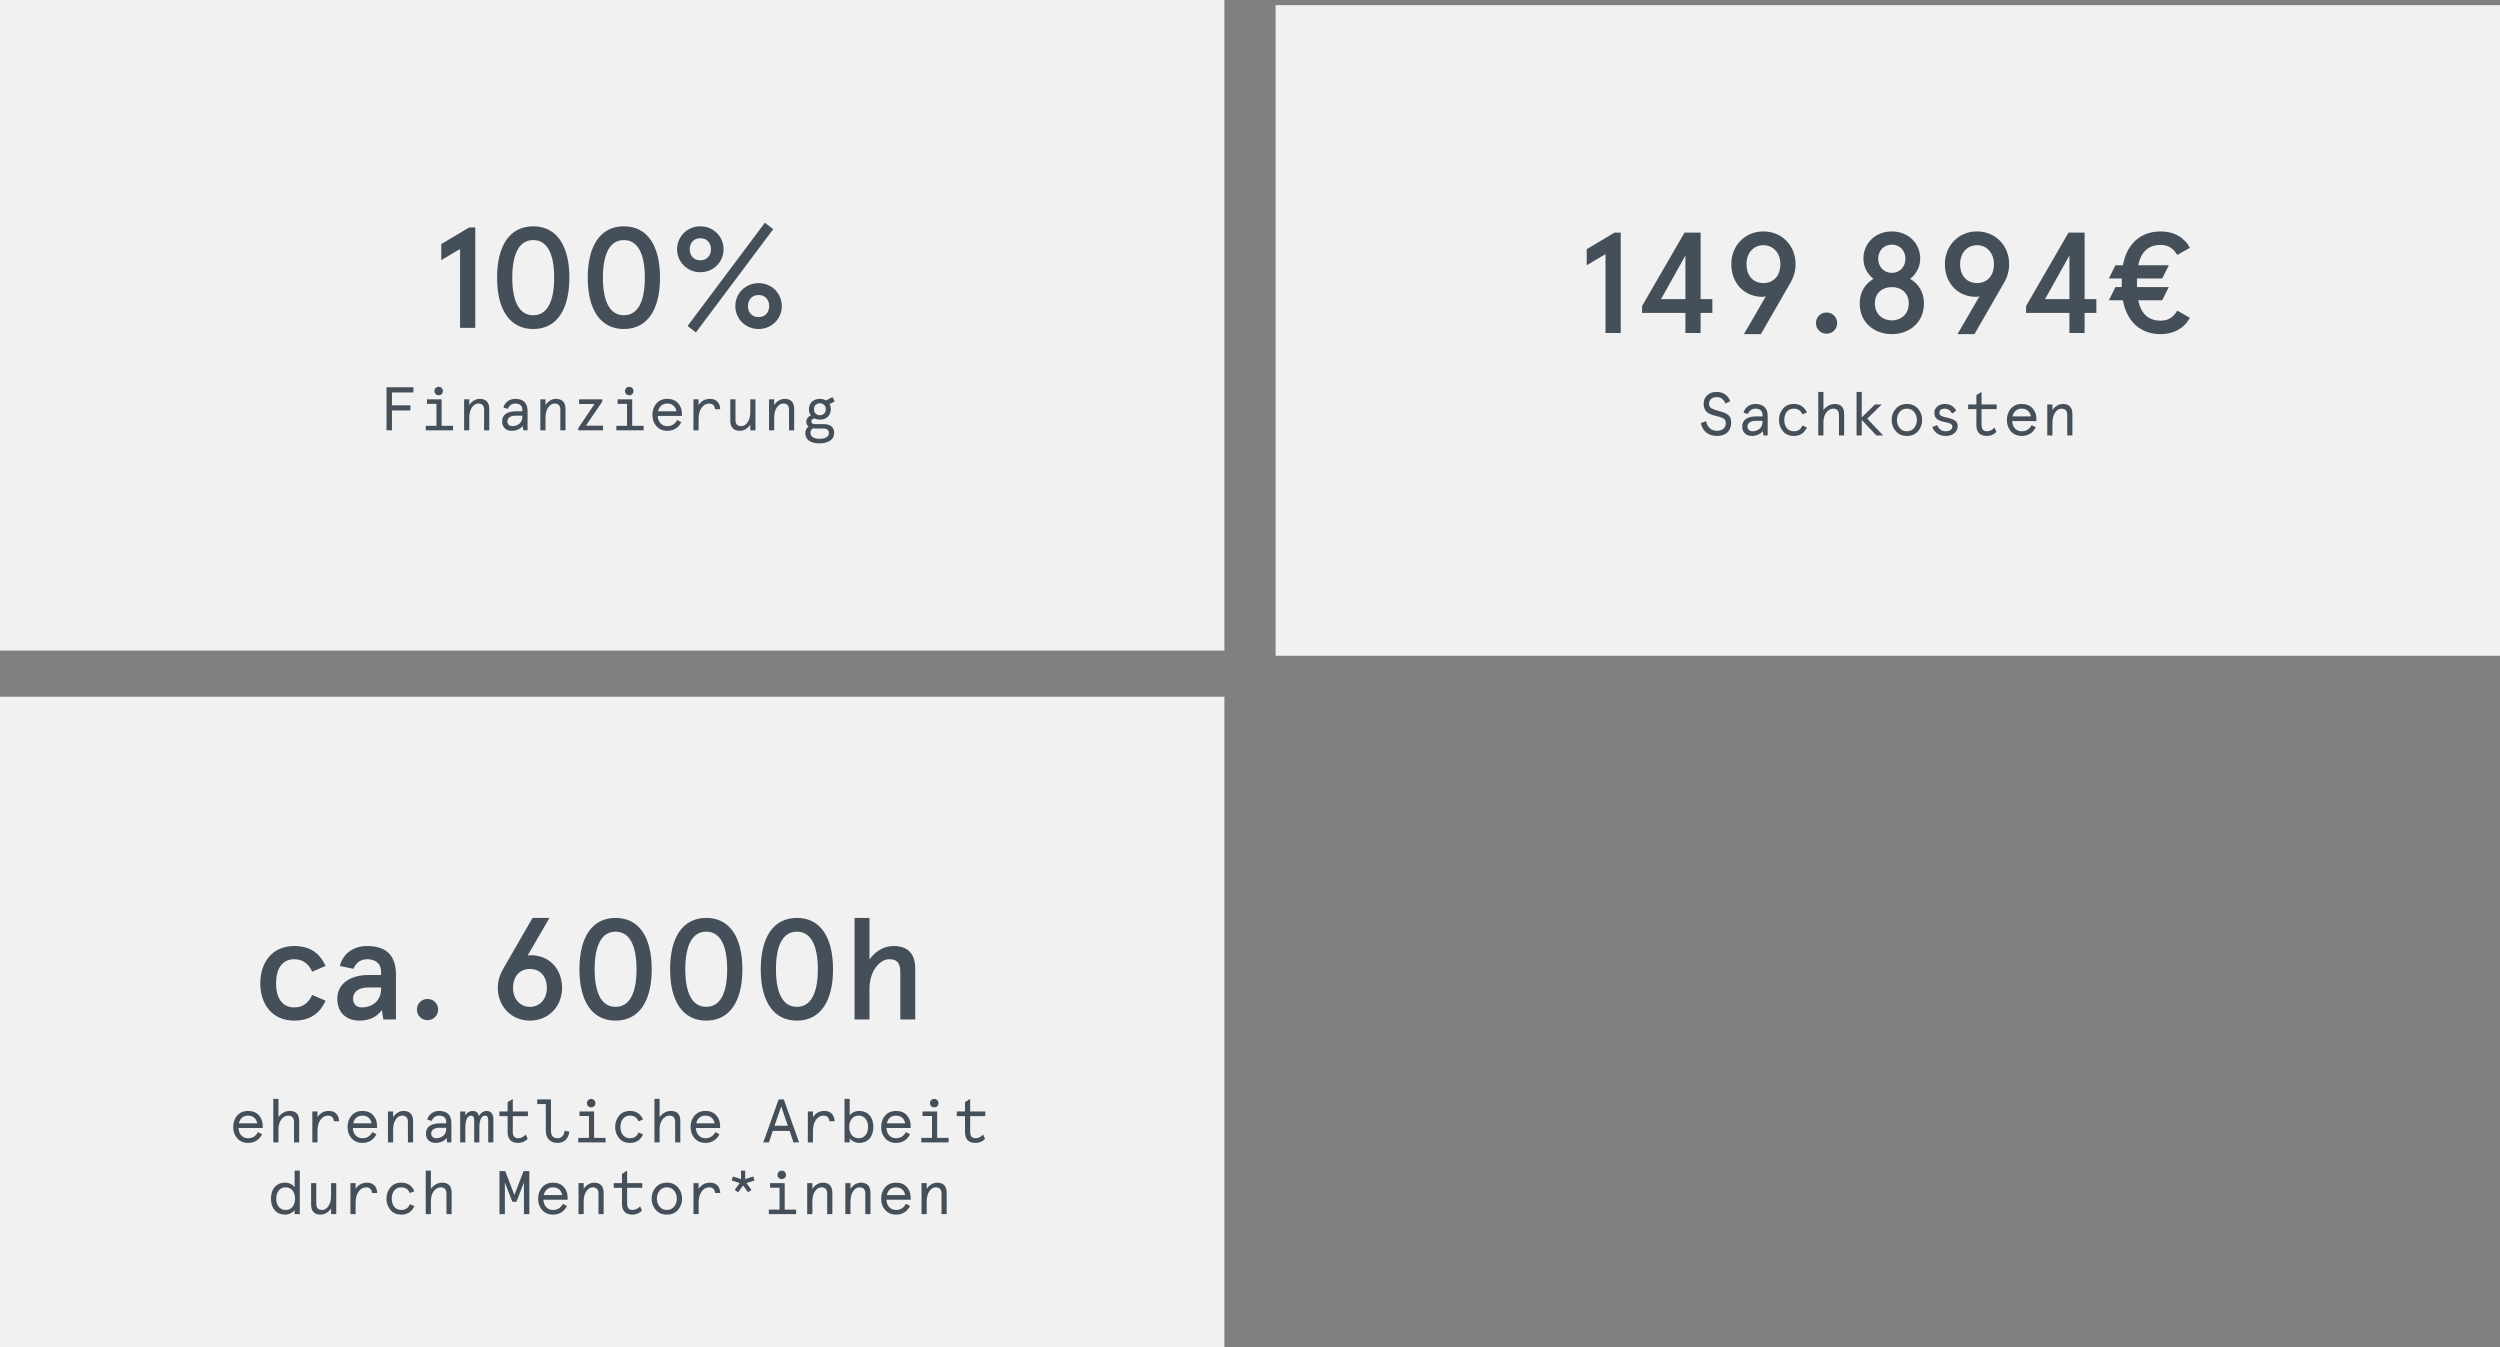 <?xml version="1.0" encoding="UTF-8"?>
<svg width="488px" height="263px" viewBox="0 0 488 263" version="1.1" xmlns="http://www.w3.org/2000/svg" xmlns:xlink="http://www.w3.org/1999/xlink">
    <rect x="0" y="0" width="488" height="263" fill="#808080" stroke="none"/>
    <!-- Generator: Sketch 50.2 (55047) - http://www.bohemiancoding.com/sketch -->
    <title>Group</title>
    <desc>Created with Sketch.</desc>
    <defs></defs>
    <g id="Ressourcen" stroke="none" stroke-width="1" fill="none" fill-rule="evenodd">
        <g id="Jugend-hackt" transform="translate(-621, -349)">
            <g id="Group" transform="translate(621, 349)">
                <rect id="Rectangle-3" fill="#F1F1F1" x="0" y="0" width="239" height="127"></rect>
                <path d="M91.569,44.4 L92.773,44.4 L92.773,64 L89.805,64 L89.805,48.6 L86.137,50.784 L86.137,47.648 L91.569,44.4 Z M104.085,44.176 C108.705,44.176 111.141,48.012 111.141,54.2 C111.141,60.388 108.705,64.224 104.085,64.224 C99.465,64.224 97.029,60.388 97.029,54.2 C97.029,48.012 99.465,44.176 104.085,44.176 Z M104.085,46.864 C101.313,46.864 99.997,49.608 99.997,54.2 C99.997,58.792 101.313,61.536 104.085,61.536 C106.857,61.536 108.173,58.792 108.173,54.2 C108.173,49.608 106.857,46.864 104.085,46.864 Z M121.781,44.176 C126.401,44.176 128.837,48.012 128.837,54.2 C128.837,60.388 126.401,64.224 121.781,64.224 C117.161,64.224 114.725,60.388 114.725,54.2 C114.725,48.012 117.161,44.176 121.781,44.176 Z M121.781,46.864 C119.009,46.864 117.693,49.608 117.693,54.2 C117.693,58.792 119.009,61.536 121.781,61.536 C124.553,61.536 125.869,58.792 125.869,54.2 C125.869,49.608 124.553,46.864 121.781,46.864 Z M132.169,48.656 C132.169,46.164 134.157,44.176 136.705,44.176 C139.253,44.176 141.241,46.164 141.241,48.656 C141.241,51.148 139.253,53.136 136.705,53.136 C134.157,53.136 132.169,51.148 132.169,48.656 Z M134.633,48.656 C134.633,49.888 135.417,50.812 136.705,50.812 C137.993,50.812 138.777,49.888 138.777,48.656 C138.777,47.424 137.993,46.5 136.705,46.5 C135.417,46.5 134.633,47.424 134.633,48.656 Z M143.537,59.744 C143.537,57.252 145.525,55.264 148.073,55.264 C150.621,55.264 152.609,57.252 152.609,59.744 C152.609,62.236 150.621,64.224 148.073,64.224 C145.525,64.224 143.537,62.236 143.537,59.744 Z M146.001,59.744 C146.001,60.976 146.785,61.9 148.073,61.9 C149.361,61.9 150.145,60.976 150.145,59.744 C150.145,58.512 149.361,57.588 148.073,57.588 C146.785,57.588 146.001,58.512 146.001,59.744 Z M149.305,43.476 L150.929,44.736 L135.837,64.896 L134.213,63.636 L149.305,43.476 Z" id="100%" fill="#444F5A"></path>
                <path d="M75.452,84 L75.452,75.6 L80.696,75.6 L80.696,76.608 L76.508,76.608 L76.508,79.116 L80.108,79.116 L80.108,80.124 L76.508,80.124 L76.508,84 L75.452,84 Z M85.196,78.84 L83.348,78.84 L83.348,77.952 L86.204,77.952 L86.204,83.112 L88.436,83.112 L88.436,84 L83.108,84 L83.108,83.112 L85.196,83.112 L85.196,78.84 Z M84.8,76.344 C84.8,75.876 85.16,75.504 85.628,75.504 C86.096,75.504 86.456,75.876 86.456,76.344 C86.456,76.812 86.096,77.16 85.628,77.16 C85.16,77.16 84.8,76.788 84.8,76.344 Z M95.504,79.788 L95.504,84 L94.496,84 L94.496,80.004 C94.496,79.176 94.124,78.768 93.38,78.768 C92.888,78.768 92.468,79.02 92.12,79.536 C91.772,80.04 91.604,80.712 91.604,81.564 L91.604,84 L90.596,84 L90.596,77.952 L91.604,77.952 L91.604,79.068 C92.048,78.348 92.828,77.856 93.656,77.856 C94.892,77.856 95.504,78.588 95.504,79.788 Z M99.044,82.26 C99.044,82.836 99.428,83.184 100.04,83.184 C100.52,83.184 100.964,83.028 101.36,82.728 C101.768,82.416 101.972,81.948 101.972,81.336 L101.972,81.144 L100.652,81.144 C99.632,81.144 99.044,81.576 99.044,82.26 Z M102.98,80.184 L102.98,84 L102.164,84 L102.02,83.148 C101.636,83.712 100.784,84.096 99.884,84.096 C98.816,84.096 98.012,83.448 98.012,82.26 C98.012,80.952 99.032,80.28 100.748,80.28 L101.972,80.28 L101.972,80.016 C101.972,79.14 101.396,78.768 100.58,78.768 C99.896,78.768 99.344,79.188 99.152,79.8 L98.264,79.56 C98.54,78.516 99.464,77.856 100.58,77.856 C102.068,77.856 102.98,78.588 102.98,80.184 Z M110.384,79.788 L110.384,84 L109.376,84 L109.376,80.004 C109.376,79.176 109.004,78.768 108.26,78.768 C107.768,78.768 107.348,79.02 107,79.536 C106.652,80.04 106.484,80.712 106.484,81.564 L106.484,84 L105.476,84 L105.476,77.952 L106.484,77.952 L106.484,79.068 C106.928,78.348 107.708,77.856 108.536,77.856 C109.772,77.856 110.384,78.588 110.384,79.788 Z M116.048,78.864 L113.036,78.864 L113.036,77.952 L117.572,77.952 L117.572,78.384 L114.368,83.088 L117.716,83.088 L117.716,84 L112.88,84 L112.88,83.568 L116.048,78.864 Z M122.396,78.84 L120.548,78.84 L120.548,77.952 L123.404,77.952 L123.404,83.112 L125.636,83.112 L125.636,84 L120.308,84 L120.308,83.112 L122.396,83.112 L122.396,78.84 Z M122,76.344 C122,75.876 122.36,75.504 122.828,75.504 C123.296,75.504 123.656,75.876 123.656,76.344 C123.656,76.812 123.296,77.16 122.828,77.16 C122.36,77.16 122,76.788 122,76.344 Z M133.112,80.772 L133.112,81.192 L128.384,81.192 C128.444,82.392 129.176,83.184 130.244,83.184 C131.108,83.184 131.756,82.788 132.188,81.984 L132.992,82.404 C132.404,83.532 131.492,84.096 130.244,84.096 C129.38,84.096 128.684,83.796 128.144,83.208 C127.616,82.62 127.352,81.876 127.352,80.976 C127.352,80.1 127.616,79.356 128.132,78.756 C128.66,78.156 129.368,77.856 130.244,77.856 C131.144,77.856 131.852,78.132 132.356,78.696 C132.86,79.248 133.112,79.944 133.112,80.772 Z M130.244,78.768 C129.296,78.768 128.66,79.332 128.456,80.28 L132.044,80.28 C131.864,79.32 131.216,78.768 130.244,78.768 Z M140.588,79.872 L139.58,79.872 C139.496,79.14 139.1,78.768 138.416,78.768 C137.852,78.768 137.36,79.032 136.964,79.572 C136.568,80.1 136.364,80.844 136.364,81.816 L136.364,84 L135.356,84 L135.356,77.952 L136.364,77.952 L136.364,79.068 C136.88,78.264 137.624,77.856 138.596,77.856 C139.796,77.856 140.528,78.576 140.588,79.872 Z M142.556,82.164 L142.556,77.952 L143.564,77.952 L143.564,81.948 C143.564,82.776 143.936,83.184 144.68,83.184 C145.172,83.184 145.592,82.932 145.94,82.428 C146.288,81.912 146.456,81.24 146.456,80.388 L146.456,77.952 L147.464,77.952 L147.464,84 L146.456,84 L146.456,82.884 C146.012,83.604 145.232,84.096 144.404,84.096 C143.168,84.096 142.556,83.364 142.556,82.164 Z M155.024,79.788 L155.024,84 L154.016,84 L154.016,80.004 C154.016,79.176 153.644,78.768 152.9,78.768 C152.408,78.768 151.988,79.02 151.64,79.536 C151.292,80.04 151.124,80.712 151.124,81.564 L151.124,84 L150.116,84 L150.116,77.952 L151.124,77.952 L151.124,79.068 C151.568,78.348 152.348,77.856 153.176,77.856 C154.412,77.856 155.024,78.588 155.024,79.788 Z M157.904,79.884 C157.904,79.272 158.108,78.78 158.504,78.408 C158.912,78.036 159.428,77.856 160.04,77.856 C160.472,77.856 160.868,77.964 161.228,78.168 L162.488,77.52 L162.944,78.348 L161.924,78.876 C162.092,79.164 162.176,79.5 162.176,79.884 C162.176,80.496 161.972,80.988 161.576,81.36 C161.18,81.732 160.664,81.912 160.04,81.912 C159.62,81.912 159.248,81.828 158.924,81.66 C158.552,81.804 158.372,82.008 158.372,82.284 C158.372,82.62 158.66,82.788 159.224,82.788 L160.796,82.788 C162.092,82.788 162.824,83.364 162.824,84.456 C162.824,85.164 162.548,85.68 161.996,86.028 C161.444,86.376 160.772,86.544 159.992,86.544 C158.228,86.544 157.196,85.848 157.196,84.552 C157.196,84.012 157.4,83.58 157.82,83.256 C157.532,83.028 157.388,82.728 157.388,82.332 C157.388,81.792 157.712,81.324 158.276,81.12 C158.024,80.784 157.904,80.376 157.904,79.884 Z M160.772,83.652 L159.344,83.652 C159.092,83.652 158.888,83.64 158.72,83.604 C158.372,83.784 158.204,84.084 158.204,84.516 C158.204,85.224 158.9,85.656 159.992,85.656 C161.132,85.656 161.792,85.236 161.792,84.552 C161.792,83.952 161.456,83.652 160.772,83.652 Z M159.212,79.032 C158.996,79.236 158.888,79.524 158.888,79.884 C158.888,80.244 158.996,80.532 159.212,80.736 C159.44,80.94 159.716,81.048 160.04,81.048 C160.364,81.048 160.64,80.952 160.856,80.748 C161.084,80.544 161.192,80.256 161.192,79.884 C161.192,79.512 161.084,79.236 160.856,79.032 C160.64,78.828 160.364,78.72 160.04,78.72 C159.716,78.72 159.44,78.828 159.212,79.032 Z" id="Finanzierung" fill="#444F5A"></path>
                <rect id="Rectangle-3" fill="#F1F1F1" x="249" y="1" width="239" height="127"></rect>
                <path d="M315.159,45.4 L316.363,45.4 L316.363,65 L313.395,65 L313.395,49.6 L309.727,51.784 L309.727,48.648 L315.159,45.4 Z M328.991,65 L328.991,61.08 L320.535,61.08 L320.535,59.736 L328.823,45.4 L331.959,45.4 L331.959,58.392 L334.255,58.392 L334.255,61.08 L331.959,61.08 L331.959,65 L328.991,65 Z M324.231,58.392 L328.991,58.392 L328.991,49.88 L324.231,58.392 Z M344.055,57.944 C340.443,57.944 337.951,55.256 337.951,51.56 C337.951,47.976 340.583,45.176 344.223,45.176 C347.863,45.176 350.495,47.976 350.495,51.56 C350.495,52.876 350.131,54.08 349.543,55.116 L343.719,65.224 L340.415,65.224 L344.699,57.832 C344.531,57.916 344.251,57.944 344.055,57.944 Z M344.223,55.256 C346.183,55.256 347.527,53.856 347.527,51.56 C347.527,49.404 346.155,47.864 344.223,47.864 C342.263,47.864 340.919,49.404 340.919,51.56 C340.919,53.856 342.263,55.256 344.223,55.256 Z M356.543,60.996 C357.691,60.996 358.615,61.892 358.615,63.068 C358.615,64.244 357.691,65.14 356.543,65.14 C355.395,65.14 354.471,64.244 354.471,63.068 C354.471,61.892 355.395,60.996 356.543,60.996 Z M369.283,45.176 C372.559,45.176 374.827,47.556 374.827,50.468 C374.827,52.092 374.043,53.492 372.867,54.444 C374.463,55.368 375.555,56.992 375.555,59.232 C375.555,63.012 372.643,65.224 369.283,65.224 C365.923,65.224 363.011,63.012 363.011,59.232 C363.011,56.992 364.103,55.368 365.699,54.444 C364.495,53.492 363.739,52.092 363.739,50.468 C363.739,47.556 366.007,45.176 369.283,45.176 Z M369.283,56.04 C367.463,56.04 365.979,57.16 365.979,59.232 C365.979,61.304 367.463,62.536 369.283,62.536 C371.103,62.536 372.587,61.304 372.587,59.232 C372.587,57.16 371.103,56.04 369.283,56.04 Z M369.283,47.752 C367.743,47.752 366.623,48.928 366.623,50.496 C366.623,52.092 367.743,53.268 369.283,53.268 C370.823,53.268 371.943,52.092 371.943,50.496 C371.943,48.928 370.823,47.752 369.283,47.752 Z M385.747,57.944 C382.135,57.944 379.643,55.256 379.643,51.56 C379.643,47.976 382.275,45.176 385.915,45.176 C389.555,45.176 392.187,47.976 392.187,51.56 C392.187,52.876 391.823,54.08 391.235,55.116 L385.411,65.224 L382.107,65.224 L386.391,57.832 C386.223,57.916 385.943,57.944 385.747,57.944 Z M385.915,55.256 C387.875,55.256 389.219,53.856 389.219,51.56 C389.219,49.404 387.847,47.864 385.915,47.864 C383.955,47.864 382.611,49.404 382.611,51.56 C382.611,53.856 383.955,55.256 385.915,55.256 Z M403.947,65 L403.947,61.08 L395.491,61.08 L395.491,59.736 L403.779,45.4 L406.915,45.4 L406.915,58.392 L409.211,58.392 L409.211,61.08 L406.915,61.08 L406.915,65 L403.947,65 Z M399.187,58.392 L403.947,58.392 L403.947,49.88 L399.187,58.392 Z M411.647,54.36 L412.935,51.784 L414.391,51.784 C415.203,47.36 418.059,45.176 421.755,45.176 C424.415,45.176 426.403,46.38 427.467,48.368 L425.003,49.768 C424.247,48.536 423.351,47.808 421.755,47.808 C419.515,47.808 417.947,49.012 417.387,51.784 L423.351,51.784 L422.063,54.36 L417.135,54.36 L417.135,56.04 L423.351,56.04 L422.063,58.616 L417.387,58.616 C417.947,61.416 419.515,62.592 421.755,62.592 C423.351,62.592 424.247,61.864 425.003,60.632 L427.467,62.032 C426.403,64.02 424.415,65.224 421.755,65.224 C418.059,65.224 415.203,63.04 414.391,58.616 L411.647,58.616 L412.935,56.04 L414.167,56.04 L414.167,54.36 L411.647,54.36 Z" id="149.894€" fill="#444F5A"></path>
                <path d="M337.742,78.304 L336.818,78.772 C336.446,77.932 335.882,77.512 335.114,77.512 C334.19,77.512 333.602,77.992 333.602,78.808 C333.602,79.216 333.758,79.516 334.058,79.696 C334.37,79.876 334.862,80.056 335.546,80.236 C336.158,80.392 336.482,80.488 336.926,80.728 C337.586,81.064 337.898,81.544 337.934,82.42 C337.934,84.196 336.842,85.096 335.15,85.096 C333.53,85.096 332.342,84.22 332.018,82.6 L333.002,82.216 C333.326,83.464 334.046,84.088 335.15,84.088 C336.206,84.088 336.878,83.56 336.878,82.564 C336.878,82.216 336.734,81.952 336.578,81.796 C336.494,81.712 336.362,81.64 336.17,81.568 C335.798,81.412 335.582,81.34 334.97,81.196 C334.382,81.052 334.094,80.968 333.614,80.728 C332.942,80.38 332.594,79.852 332.546,78.844 C332.546,78.16 332.774,77.596 333.23,77.164 C333.686,76.72 334.31,76.504 335.114,76.504 C336.47,76.504 337.358,77.284 337.742,78.304 Z M341.114,83.26 C341.114,83.836 341.498,84.184 342.11,84.184 C342.59,84.184 343.034,84.028 343.43,83.728 C343.838,83.416 344.042,82.948 344.042,82.336 L344.042,82.144 L342.722,82.144 C341.702,82.144 341.114,82.576 341.114,83.26 Z M345.05,81.184 L345.05,85 L344.234,85 L344.09,84.148 C343.706,84.712 342.854,85.096 341.954,85.096 C340.886,85.096 340.082,84.448 340.082,83.26 C340.082,81.952 341.102,81.28 342.818,81.28 L344.042,81.28 L344.042,81.016 C344.042,80.14 343.466,79.768 342.65,79.768 C341.966,79.768 341.414,80.188 341.222,80.8 L340.334,80.56 C340.61,79.516 341.534,78.856 342.65,78.856 C344.138,78.856 345.05,79.588 345.05,81.184 Z M351.83,83.068 L352.706,83.428 C352.214,84.544 351.362,85.096 350.15,85.096 C349.262,85.096 348.554,84.796 348.038,84.184 C347.522,83.572 347.258,82.84 347.258,81.976 C347.258,81.112 347.522,80.38 348.038,79.768 C348.554,79.156 349.262,78.856 350.15,78.856 C351.362,78.856 352.214,79.408 352.706,80.524 L351.83,80.884 C351.506,80.14 350.954,79.768 350.15,79.768 C348.986,79.768 348.29,80.68 348.29,81.976 C348.29,83.272 348.986,84.184 350.15,84.184 C350.954,84.184 351.506,83.812 351.83,83.068 Z M359.978,80.824 L359.978,85 L358.97,85 L358.97,81.04 C358.97,80.188 358.598,79.768 357.854,79.768 C357.338,79.768 356.894,80.008 356.51,80.5 C356.126,80.992 355.934,81.64 355.934,82.468 L355.934,85 L354.926,85 L354.926,76.504 L355.934,76.504 L355.934,80.068 C356.414,79.36 357.23,78.856 358.13,78.856 C359.366,78.856 359.978,79.516 359.978,80.824 Z M362.402,85 L362.402,76.504 L363.41,76.504 L363.41,81.484 L365.99,78.952 L367.31,78.952 L364.49,81.724 L367.586,85 L366.266,85 L363.41,81.964 L363.41,85 L362.402,85 Z M370.07,84.184 C369.53,83.572 369.254,82.84 369.254,81.976 C369.254,81.112 369.53,80.38 370.07,79.768 C370.61,79.156 371.33,78.856 372.23,78.856 C373.13,78.856 373.85,79.156 374.39,79.768 C374.93,80.38 375.206,81.112 375.206,81.976 C375.206,82.84 374.93,83.572 374.39,84.184 C373.85,84.796 373.13,85.096 372.23,85.096 C371.33,85.096 370.61,84.796 370.07,84.184 Z M370.814,80.416 C370.466,80.848 370.286,81.364 370.286,81.976 C370.286,82.588 370.466,83.104 370.814,83.536 C371.162,83.968 371.642,84.184 372.23,84.184 C372.818,84.184 373.298,83.968 373.646,83.536 C373.994,83.104 374.174,82.588 374.174,81.976 C374.174,81.364 373.994,80.848 373.646,80.416 C373.298,79.984 372.818,79.768 372.23,79.768 C371.642,79.768 371.162,79.984 370.814,80.416 Z M379.646,78.856 C380.642,78.856 381.374,79.288 381.854,80.164 L381.062,80.728 C380.714,80.092 380.222,79.768 379.61,79.768 C379.034,79.768 378.566,80.032 378.566,80.572 C378.566,81.064 379.01,81.316 379.97,81.508 C380.486,81.616 380.81,81.688 381.206,81.868 C381.77,82.108 382.142,82.516 382.142,83.152 C382.142,83.752 381.914,84.232 381.47,84.58 C381.026,84.928 380.474,85.096 379.814,85.096 C378.566,85.096 377.558,84.46 377.186,83.344 L378.146,82.984 C378.422,83.74 378.998,84.184 379.814,84.184 C380.546,84.184 381.098,83.86 381.098,83.248 C381.098,82.768 380.642,82.6 379.538,82.36 C378.302,82.108 377.582,81.676 377.582,80.608 C377.582,80.08 377.786,79.66 378.182,79.336 C378.578,79.012 379.07,78.856 379.646,78.856 Z M385.79,79.864 L384.182,79.864 L384.182,78.952 L385.79,78.952 L385.79,77.14 L386.798,76.504 L386.798,78.952 L389.75,78.952 L389.75,79.864 L386.798,79.864 L386.798,82.96 C386.798,83.776 387.146,84.184 387.842,84.184 C388.382,84.184 388.874,83.944 389.33,83.464 L389.702,84.316 C389.186,84.832 388.562,85.096 387.842,85.096 C386.51,85.096 385.79,84.388 385.79,82.996 L385.79,79.864 Z M397.502,81.772 L397.502,82.192 L392.774,82.192 C392.834,83.392 393.566,84.184 394.634,84.184 C395.498,84.184 396.146,83.788 396.578,82.984 L397.382,83.404 C396.794,84.532 395.882,85.096 394.634,85.096 C393.77,85.096 393.074,84.796 392.534,84.208 C392.006,83.62 391.742,82.876 391.742,81.976 C391.742,81.1 392.006,80.356 392.522,79.756 C393.05,79.156 393.758,78.856 394.634,78.856 C395.534,78.856 396.242,79.132 396.746,79.696 C397.25,80.248 397.502,80.944 397.502,81.772 Z M394.634,79.768 C393.686,79.768 393.05,80.332 392.846,81.28 L396.434,81.28 C396.254,80.32 395.606,79.768 394.634,79.768 Z M404.534,80.788 L404.534,85 L403.526,85 L403.526,81.004 C403.526,80.176 403.154,79.768 402.41,79.768 C401.918,79.768 401.498,80.02 401.15,80.536 C400.802,81.04 400.634,81.712 400.634,82.564 L400.634,85 L399.626,85 L399.626,78.952 L400.634,78.952 L400.634,80.068 C401.078,79.348 401.858,78.856 402.686,78.856 C403.922,78.856 404.534,79.588 404.534,80.788 Z" id="Sachkosten" fill="#444F5A"></path>
                <rect id="Rectangle-3" fill="#F1F1F1" x="0" y="136" width="239" height="127"></rect>
                <path d="M60.941,194.212 L63.545,195.332 C62.425,197.88 60.437,199.224 57.441,199.224 C52.961,199.224 50.805,195.808 50.805,191.944 C50.805,188.08 52.961,184.664 57.441,184.664 C60.437,184.664 62.425,186.008 63.545,188.556 L60.941,189.676 C60.269,188.164 59.121,187.24 57.441,187.24 C54.949,187.24 53.885,189.284 53.885,191.944 C53.885,194.604 54.949,196.648 57.441,196.648 C59.121,196.648 60.269,195.724 60.941,194.212 Z M65.841,194.94 C65.841,192.028 68.333,190.32 71.945,190.32 L74.381,190.32 L74.381,189.704 C74.381,187.94 73.121,187.24 71.637,187.24 C70.489,187.24 69.481,187.856 69.005,189.116 L66.345,188.556 C66.933,186.176 68.949,184.664 71.665,184.664 C74.941,184.664 77.293,186.092 77.293,190.236 L77.293,199 L74.829,199 L74.549,197.152 C73.625,198.44 72.169,199.224 70.181,199.224 C67.829,199.224 65.841,197.88 65.841,194.94 Z M68.921,194.94 C68.921,195.892 69.453,196.648 70.685,196.648 C72.477,196.648 74.381,195.5 74.381,193.064 L74.381,192.756 L71.833,192.756 C70.041,192.756 68.921,193.596 68.921,194.94 Z M83.453,194.996 C84.601,194.996 85.525,195.892 85.525,197.068 C85.525,198.244 84.601,199.14 83.453,199.14 C82.305,199.14 81.381,198.244 81.381,197.068 C81.381,195.892 82.305,194.996 83.453,194.996 Z M103.613,186.456 C107.225,186.456 109.717,189.144 109.717,192.84 C109.717,196.424 107.085,199.224 103.445,199.224 C99.805,199.224 97.173,196.424 97.173,192.84 C97.173,191.524 97.537,190.32 98.125,189.284 L103.949,179.176 L107.253,179.176 L102.969,186.568 C103.137,186.484 103.417,186.456 103.613,186.456 Z M103.445,189.144 C101.485,189.144 100.141,190.544 100.141,192.84 C100.141,194.996 101.513,196.536 103.445,196.536 C105.405,196.536 106.749,194.996 106.749,192.84 C106.749,190.544 105.405,189.144 103.445,189.144 Z M120.161,179.176 C124.781,179.176 127.217,183.012 127.217,189.2 C127.217,195.388 124.781,199.224 120.161,199.224 C115.541,199.224 113.105,195.388 113.105,189.2 C113.105,183.012 115.541,179.176 120.161,179.176 Z M120.161,181.864 C117.389,181.864 116.073,184.608 116.073,189.2 C116.073,193.792 117.389,196.536 120.161,196.536 C122.933,196.536 124.249,193.792 124.249,189.2 C124.249,184.608 122.933,181.864 120.161,181.864 Z M137.857,179.176 C142.477,179.176 144.913,183.012 144.913,189.2 C144.913,195.388 142.477,199.224 137.857,199.224 C133.237,199.224 130.801,195.388 130.801,189.2 C130.801,183.012 133.237,179.176 137.857,179.176 Z M137.857,181.864 C135.085,181.864 133.769,184.608 133.769,189.2 C133.769,193.792 135.085,196.536 137.857,196.536 C140.629,196.536 141.945,193.792 141.945,189.2 C141.945,184.608 140.629,181.864 137.857,181.864 Z M155.553,179.176 C160.173,179.176 162.609,183.012 162.609,189.2 C162.609,195.388 160.173,199.224 155.553,199.224 C150.933,199.224 148.497,195.388 148.497,189.2 C148.497,183.012 150.933,179.176 155.553,179.176 Z M155.553,181.864 C152.781,181.864 151.465,184.608 151.465,189.2 C151.465,193.792 152.781,196.536 155.553,196.536 C158.325,196.536 159.641,193.792 159.641,189.2 C159.641,184.608 158.325,181.864 155.553,181.864 Z M166.809,179.176 L169.721,179.176 L169.721,187.296 C170.729,185.84 172.353,184.664 174.481,184.664 C177.085,184.664 178.653,186.064 178.653,189.06 L178.653,199 L175.741,199 L175.741,189.816 C175.741,187.66 174.845,187.24 173.529,187.24 C171.933,187.24 169.721,189.284 169.721,193.036 L169.721,199 L166.809,199 L166.809,179.176 Z" id="ca.-6000h" fill="#444F5A"></path>
                <path d="M51.282,219.772 L51.282,220.192 L46.554,220.192 C46.614,221.392 47.346,222.184 48.414,222.184 C49.278,222.184 49.926,221.788 50.358,220.984 L51.162,221.404 C50.574,222.532 49.662,223.096 48.414,223.096 C47.55,223.096 46.854,222.796 46.314,222.208 C45.786,221.62 45.522,220.876 45.522,219.976 C45.522,219.1 45.786,218.356 46.302,217.756 C46.83,217.156 47.538,216.856 48.414,216.856 C49.314,216.856 50.022,217.132 50.526,217.696 C51.03,218.248 51.282,218.944 51.282,219.772 Z M48.414,217.768 C47.466,217.768 46.83,218.332 46.626,219.28 L50.214,219.28 C50.034,218.32 49.386,217.768 48.414,217.768 Z M58.398,218.824 L58.398,223 L57.39,223 L57.39,219.04 C57.39,218.188 57.018,217.768 56.274,217.768 C55.758,217.768 55.314,218.008 54.93,218.5 C54.546,218.992 54.354,219.64 54.354,220.468 L54.354,223 L53.346,223 L53.346,214.504 L54.354,214.504 L54.354,218.068 C54.834,217.36 55.65,216.856 56.55,216.856 C57.786,216.856 58.398,217.516 58.398,218.824 Z M66.198,218.872 L65.19,218.872 C65.106,218.14 64.71,217.768 64.026,217.768 C63.462,217.768 62.97,218.032 62.574,218.572 C62.178,219.1 61.974,219.844 61.974,220.816 L61.974,223 L60.966,223 L60.966,216.952 L61.974,216.952 L61.974,218.068 C62.49,217.264 63.234,216.856 64.206,216.856 C65.406,216.856 66.138,217.576 66.198,218.872 Z M73.602,219.772 L73.602,220.192 L68.874,220.192 C68.934,221.392 69.666,222.184 70.734,222.184 C71.598,222.184 72.246,221.788 72.678,220.984 L73.482,221.404 C72.894,222.532 71.982,223.096 70.734,223.096 C69.87,223.096 69.174,222.796 68.634,222.208 C68.106,221.62 67.842,220.876 67.842,219.976 C67.842,219.1 68.106,218.356 68.622,217.756 C69.15,217.156 69.858,216.856 70.734,216.856 C71.634,216.856 72.342,217.132 72.846,217.696 C73.35,218.248 73.602,218.944 73.602,219.772 Z M70.734,217.768 C69.786,217.768 69.15,218.332 68.946,219.28 L72.534,219.28 C72.354,218.32 71.706,217.768 70.734,217.768 Z M80.634,218.788 L80.634,223 L79.626,223 L79.626,219.004 C79.626,218.176 79.254,217.768 78.51,217.768 C78.018,217.768 77.598,218.02 77.25,218.536 C76.902,219.04 76.734,219.712 76.734,220.564 L76.734,223 L75.726,223 L75.726,216.952 L76.734,216.952 L76.734,218.068 C77.178,217.348 77.958,216.856 78.786,216.856 C80.022,216.856 80.634,217.588 80.634,218.788 Z M84.174,221.26 C84.174,221.836 84.558,222.184 85.17,222.184 C85.65,222.184 86.094,222.028 86.49,221.728 C86.898,221.416 87.102,220.948 87.102,220.336 L87.102,220.144 L85.782,220.144 C84.762,220.144 84.174,220.576 84.174,221.26 Z M88.11,219.184 L88.11,223 L87.294,223 L87.15,222.148 C86.766,222.712 85.914,223.096 85.014,223.096 C83.946,223.096 83.142,222.448 83.142,221.26 C83.142,219.952 84.162,219.28 85.878,219.28 L87.102,219.28 L87.102,219.016 C87.102,218.14 86.526,217.768 85.71,217.768 C85.026,217.768 84.474,218.188 84.282,218.8 L83.394,218.56 C83.67,217.516 84.594,216.856 85.71,216.856 C87.198,216.856 88.11,217.588 88.11,219.184 Z M96.306,218.488 L96.306,223 L95.298,223 L95.298,218.704 C95.298,218.044 95.106,217.78 94.638,217.78 C94.014,217.78 93.57,218.56 93.57,220.156 L93.57,223 L92.562,223 L92.562,218.704 C92.562,218.044 92.37,217.78 91.902,217.78 C91.278,217.78 90.834,218.56 90.834,220.156 L90.834,223 L89.826,223 L89.826,216.952 L90.834,216.952 L90.834,217.72 C91.194,217.144 91.662,216.856 92.25,216.856 C92.898,216.856 93.318,217.18 93.498,217.84 C93.822,217.252 94.362,216.856 94.986,216.856 C95.79,216.856 96.306,217.384 96.306,218.488 Z M99.09,217.864 L97.482,217.864 L97.482,216.952 L99.09,216.952 L99.09,215.14 L100.098,214.504 L100.098,216.952 L103.05,216.952 L103.05,217.864 L100.098,217.864 L100.098,220.96 C100.098,221.776 100.446,222.184 101.142,222.184 C101.682,222.184 102.174,221.944 102.63,221.464 L103.002,222.316 C102.486,222.832 101.862,223.096 101.142,223.096 C99.81,223.096 99.09,222.388 99.09,220.996 L99.09,217.864 Z M106.542,220.72 L106.542,215.512 L104.874,215.512 L104.874,214.6 L107.55,214.6 L107.55,220.72 C107.55,221.692 107.97,222.184 108.822,222.184 C109.602,222.184 110.07,221.692 110.226,220.72 L111.138,220.9 C110.934,222.34 110.082,223.096 108.822,223.096 C107.418,223.096 106.542,222.22 106.542,220.72 Z M114.966,217.84 L113.118,217.84 L113.118,216.952 L115.974,216.952 L115.974,222.112 L118.206,222.112 L118.206,223 L112.878,223 L112.878,222.112 L114.966,222.112 L114.966,217.84 Z M114.57,215.344 C114.57,214.876 114.93,214.504 115.398,214.504 C115.866,214.504 116.226,214.876 116.226,215.344 C116.226,215.812 115.866,216.16 115.398,216.16 C114.93,216.16 114.57,215.788 114.57,215.344 Z M124.65,221.068 L125.526,221.428 C125.034,222.544 124.182,223.096 122.97,223.096 C122.082,223.096 121.374,222.796 120.858,222.184 C120.342,221.572 120.078,220.84 120.078,219.976 C120.078,219.112 120.342,218.38 120.858,217.768 C121.374,217.156 122.082,216.856 122.97,216.856 C124.182,216.856 125.034,217.408 125.526,218.524 L124.65,218.884 C124.326,218.14 123.774,217.768 122.97,217.768 C121.806,217.768 121.11,218.68 121.11,219.976 C121.11,221.272 121.806,222.184 122.97,222.184 C123.774,222.184 124.326,221.812 124.65,221.068 Z M132.798,218.824 L132.798,223 L131.79,223 L131.79,219.04 C131.79,218.188 131.418,217.768 130.674,217.768 C130.158,217.768 129.714,218.008 129.33,218.5 C128.946,218.992 128.754,219.64 128.754,220.468 L128.754,223 L127.746,223 L127.746,214.504 L128.754,214.504 L128.754,218.068 C129.234,217.36 130.05,216.856 130.95,216.856 C132.186,216.856 132.798,217.516 132.798,218.824 Z M140.562,219.772 L140.562,220.192 L135.834,220.192 C135.894,221.392 136.626,222.184 137.694,222.184 C138.558,222.184 139.206,221.788 139.638,220.984 L140.442,221.404 C139.854,222.532 138.942,223.096 137.694,223.096 C136.83,223.096 136.134,222.796 135.594,222.208 C135.066,221.62 134.802,220.876 134.802,219.976 C134.802,219.1 135.066,218.356 135.582,217.756 C136.11,217.156 136.818,216.856 137.694,216.856 C138.594,216.856 139.302,217.132 139.806,217.696 C140.31,218.248 140.562,218.944 140.562,219.772 Z M137.694,217.768 C136.746,217.768 136.11,218.332 135.906,219.28 L139.494,219.28 C139.314,218.32 138.666,217.768 137.694,217.768 Z M148.998,223 L151.986,214.6 L152.994,214.6 L155.982,223 L154.89,223 L154.134,220.756 L150.846,220.756 L150.09,223 L148.998,223 Z M153.786,219.748 L152.49,215.968 L151.194,219.748 L153.786,219.748 Z M162.918,218.872 L161.91,218.872 C161.826,218.14 161.43,217.768 160.746,217.768 C160.182,217.768 159.69,218.032 159.294,218.572 C158.898,219.1 158.694,219.844 158.694,220.816 L158.694,223 L157.686,223 L157.686,216.952 L158.694,216.952 L158.694,218.068 C159.21,217.264 159.954,216.856 160.926,216.856 C162.126,216.856 162.858,217.576 162.918,218.872 Z M167.706,223.096 C166.926,223.096 166.23,222.712 165.858,222.196 L165.858,223 L164.85,223 L164.85,214.504 L165.858,214.504 L165.858,217.72 C166.23,217.228 166.902,216.856 167.706,216.856 C169.446,216.856 170.478,218.092 170.478,219.976 C170.478,221.86 169.446,223.096 167.706,223.096 Z M168.954,221.572 C169.278,221.164 169.446,220.636 169.446,219.976 C169.446,219.316 169.278,218.788 168.954,218.38 C168.63,217.972 168.174,217.768 167.61,217.768 C167.046,217.768 166.59,217.972 166.266,218.38 C165.942,218.788 165.774,219.316 165.774,219.976 C165.774,220.636 165.942,221.164 166.266,221.572 C166.59,221.98 167.046,222.184 167.61,222.184 C168.174,222.184 168.63,221.98 168.954,221.572 Z M177.762,219.772 L177.762,220.192 L173.034,220.192 C173.094,221.392 173.826,222.184 174.894,222.184 C175.758,222.184 176.406,221.788 176.838,220.984 L177.642,221.404 C177.054,222.532 176.142,223.096 174.894,223.096 C174.03,223.096 173.334,222.796 172.794,222.208 C172.266,221.62 172.002,220.876 172.002,219.976 C172.002,219.1 172.266,218.356 172.782,217.756 C173.31,217.156 174.018,216.856 174.894,216.856 C175.794,216.856 176.502,217.132 177.006,217.696 C177.51,218.248 177.762,218.944 177.762,219.772 Z M174.894,217.768 C173.946,217.768 173.31,218.332 173.106,219.28 L176.694,219.28 C176.514,218.32 175.866,217.768 174.894,217.768 Z M181.926,217.84 L180.078,217.84 L180.078,216.952 L182.934,216.952 L182.934,222.112 L185.166,222.112 L185.166,223 L179.838,223 L179.838,222.112 L181.926,222.112 L181.926,217.84 Z M181.53,215.344 C181.53,214.876 181.89,214.504 182.358,214.504 C182.826,214.504 183.186,214.876 183.186,215.344 C183.186,215.812 182.826,216.16 182.358,216.16 C181.89,216.16 181.53,215.788 181.53,215.344 Z M188.37,217.864 L186.762,217.864 L186.762,216.952 L188.37,216.952 L188.37,215.14 L189.378,214.504 L189.378,216.952 L192.33,216.952 L192.33,217.864 L189.378,217.864 L189.378,220.96 C189.378,221.776 189.726,222.184 190.422,222.184 C190.962,222.184 191.454,221.944 191.91,221.464 L192.282,222.316 C191.766,222.832 191.142,223.096 190.422,223.096 C189.09,223.096 188.37,222.388 188.37,220.996 L188.37,217.864 Z M55.662,230.856 C56.466,230.856 57.138,231.228 57.51,231.72 L57.51,228.504 L58.518,228.504 L58.518,237 L57.51,237 L57.51,236.196 C57.138,236.712 56.442,237.096 55.662,237.096 C53.922,237.096 52.89,235.86 52.89,233.976 C52.89,232.092 53.922,230.856 55.662,230.856 Z M54.414,232.38 C54.09,232.788 53.922,233.316 53.922,233.976 C53.922,234.636 54.09,235.164 54.414,235.572 C54.738,235.98 55.194,236.184 55.758,236.184 C56.322,236.184 56.778,235.98 57.102,235.572 C57.426,235.164 57.594,234.636 57.594,233.976 C57.594,233.316 57.426,232.788 57.102,232.38 C56.778,231.972 56.322,231.768 55.758,231.768 C55.194,231.768 54.738,231.972 54.414,232.38 Z M60.726,235.164 L60.726,230.952 L61.734,230.952 L61.734,234.948 C61.734,235.776 62.106,236.184 62.85,236.184 C63.342,236.184 63.762,235.932 64.11,235.428 C64.458,234.912 64.626,234.24 64.626,233.388 L64.626,230.952 L65.634,230.952 L65.634,237 L64.626,237 L64.626,235.884 C64.182,236.604 63.402,237.096 62.574,237.096 C61.338,237.096 60.726,236.364 60.726,235.164 Z M73.638,232.872 L72.63,232.872 C72.546,232.14 72.15,231.768 71.466,231.768 C70.902,231.768 70.41,232.032 70.014,232.572 C69.618,233.1 69.414,233.844 69.414,234.816 L69.414,237 L68.406,237 L68.406,230.952 L69.414,230.952 L69.414,232.068 C69.93,231.264 70.674,230.856 71.646,230.856 C72.846,230.856 73.578,231.576 73.638,232.872 Z M80.01,235.068 L80.886,235.428 C80.394,236.544 79.542,237.096 78.33,237.096 C77.442,237.096 76.734,236.796 76.218,236.184 C75.702,235.572 75.438,234.84 75.438,233.976 C75.438,233.112 75.702,232.38 76.218,231.768 C76.734,231.156 77.442,230.856 78.33,230.856 C79.542,230.856 80.394,231.408 80.886,232.524 L80.01,232.884 C79.686,232.14 79.134,231.768 78.33,231.768 C77.166,231.768 76.47,232.68 76.47,233.976 C76.47,235.272 77.166,236.184 78.33,236.184 C79.134,236.184 79.686,235.812 80.01,235.068 Z M88.158,232.824 L88.158,237 L87.15,237 L87.15,233.04 C87.15,232.188 86.778,231.768 86.034,231.768 C85.518,231.768 85.074,232.008 84.69,232.5 C84.306,232.992 84.114,233.64 84.114,234.468 L84.114,237 L83.106,237 L83.106,228.504 L84.114,228.504 L84.114,232.068 C84.594,231.36 85.41,230.856 86.31,230.856 C87.546,230.856 88.158,231.516 88.158,232.824 Z M97.494,237 L97.494,228.6 L98.622,228.6 L100.41,233.256 L102.198,228.6 L103.326,228.6 L103.326,237 L102.27,237 L102.27,230.844 L100.806,234.588 L100.014,234.588 L98.55,230.844 L98.55,237 L97.494,237 Z M110.802,233.772 L110.802,234.192 L106.074,234.192 C106.134,235.392 106.866,236.184 107.934,236.184 C108.798,236.184 109.446,235.788 109.878,234.984 L110.682,235.404 C110.094,236.532 109.182,237.096 107.934,237.096 C107.07,237.096 106.374,236.796 105.834,236.208 C105.306,235.62 105.042,234.876 105.042,233.976 C105.042,233.1 105.306,232.356 105.822,231.756 C106.35,231.156 107.058,230.856 107.934,230.856 C108.834,230.856 109.542,231.132 110.046,231.696 C110.55,232.248 110.802,232.944 110.802,233.772 Z M107.934,231.768 C106.986,231.768 106.35,232.332 106.146,233.28 L109.734,233.28 C109.554,232.32 108.906,231.768 107.934,231.768 Z M117.834,232.788 L117.834,237 L116.826,237 L116.826,233.004 C116.826,232.176 116.454,231.768 115.71,231.768 C115.218,231.768 114.798,232.02 114.45,232.536 C114.102,233.04 113.934,233.712 113.934,234.564 L113.934,237 L112.926,237 L112.926,230.952 L113.934,230.952 L113.934,232.068 C114.378,231.348 115.158,230.856 115.986,230.856 C117.222,230.856 117.834,231.588 117.834,232.788 Z M121.41,231.864 L119.802,231.864 L119.802,230.952 L121.41,230.952 L121.41,229.14 L122.418,228.504 L122.418,230.952 L125.37,230.952 L125.37,231.864 L122.418,231.864 L122.418,234.96 C122.418,235.776 122.766,236.184 123.462,236.184 C124.002,236.184 124.494,235.944 124.95,235.464 L125.322,236.316 C124.806,236.832 124.182,237.096 123.462,237.096 C122.13,237.096 121.41,236.388 121.41,234.996 L121.41,231.864 Z M128.01,236.184 C127.47,235.572 127.194,234.84 127.194,233.976 C127.194,233.112 127.47,232.38 128.01,231.768 C128.55,231.156 129.27,230.856 130.17,230.856 C131.07,230.856 131.79,231.156 132.33,231.768 C132.87,232.38 133.146,233.112 133.146,233.976 C133.146,234.84 132.87,235.572 132.33,236.184 C131.79,236.796 131.07,237.096 130.17,237.096 C129.27,237.096 128.55,236.796 128.01,236.184 Z M128.754,232.416 C128.406,232.848 128.226,233.364 128.226,233.976 C128.226,234.588 128.406,235.104 128.754,235.536 C129.102,235.968 129.582,236.184 130.17,236.184 C130.758,236.184 131.238,235.968 131.586,235.536 C131.934,235.104 132.114,234.588 132.114,233.976 C132.114,233.364 131.934,232.848 131.586,232.416 C131.238,231.984 130.758,231.768 130.17,231.768 C129.582,231.768 129.102,231.984 128.754,232.416 Z M140.598,232.872 L139.59,232.872 C139.506,232.14 139.11,231.768 138.426,231.768 C137.862,231.768 137.37,232.032 136.974,232.572 C136.578,233.1 136.374,233.844 136.374,234.816 L136.374,237 L135.366,237 L135.366,230.952 L136.374,230.952 L136.374,232.068 C136.89,231.264 137.634,230.856 138.606,230.856 C139.806,230.856 140.538,231.576 140.598,232.872 Z M144.642,228.504 L145.458,228.504 L145.458,230.16 L147.03,229.644 L147.282,230.424 L145.722,230.94 L146.682,232.272 L146.022,232.74 L145.05,231.408 L144.078,232.74 L143.418,232.272 L144.378,230.94 L142.818,230.424 L143.07,229.644 L144.642,230.16 L144.642,228.504 Z M152.166,231.84 L150.318,231.84 L150.318,230.952 L153.174,230.952 L153.174,236.112 L155.406,236.112 L155.406,237 L150.078,237 L150.078,236.112 L152.166,236.112 L152.166,231.84 Z M151.77,229.344 C151.77,228.876 152.13,228.504 152.598,228.504 C153.066,228.504 153.426,228.876 153.426,229.344 C153.426,229.812 153.066,230.16 152.598,230.16 C152.13,230.16 151.77,229.788 151.77,229.344 Z M162.474,232.788 L162.474,237 L161.466,237 L161.466,233.004 C161.466,232.176 161.094,231.768 160.35,231.768 C159.858,231.768 159.438,232.02 159.09,232.536 C158.742,233.04 158.574,233.712 158.574,234.564 L158.574,237 L157.566,237 L157.566,230.952 L158.574,230.952 L158.574,232.068 C159.018,231.348 159.798,230.856 160.626,230.856 C161.862,230.856 162.474,231.588 162.474,232.788 Z M169.914,232.788 L169.914,237 L168.906,237 L168.906,233.004 C168.906,232.176 168.534,231.768 167.79,231.768 C167.298,231.768 166.878,232.02 166.53,232.536 C166.182,233.04 166.014,233.712 166.014,234.564 L166.014,237 L165.006,237 L165.006,230.952 L166.014,230.952 L166.014,232.068 C166.458,231.348 167.238,230.856 168.066,230.856 C169.302,230.856 169.914,231.588 169.914,232.788 Z M177.762,233.772 L177.762,234.192 L173.034,234.192 C173.094,235.392 173.826,236.184 174.894,236.184 C175.758,236.184 176.406,235.788 176.838,234.984 L177.642,235.404 C177.054,236.532 176.142,237.096 174.894,237.096 C174.03,237.096 173.334,236.796 172.794,236.208 C172.266,235.62 172.002,234.876 172.002,233.976 C172.002,233.1 172.266,232.356 172.782,231.756 C173.31,231.156 174.018,230.856 174.894,230.856 C175.794,230.856 176.502,231.132 177.006,231.696 C177.51,232.248 177.762,232.944 177.762,233.772 Z M174.894,231.768 C173.946,231.768 173.31,232.332 173.106,233.28 L176.694,233.28 C176.514,232.32 175.866,231.768 174.894,231.768 Z M184.794,232.788 L184.794,237 L183.786,237 L183.786,233.004 C183.786,232.176 183.414,231.768 182.67,231.768 C182.178,231.768 181.758,232.02 181.41,232.536 C181.062,233.04 180.894,233.712 180.894,234.564 L180.894,237 L179.886,237 L179.886,230.952 L180.894,230.952 L180.894,232.068 C181.338,231.348 182.118,230.856 182.946,230.856 C184.182,230.856 184.794,231.588 184.794,232.788 Z" id="ehrenamtliche-Arbeit" fill="#444F5A"></path>
            </g>
        </g>
    </g>
</svg>